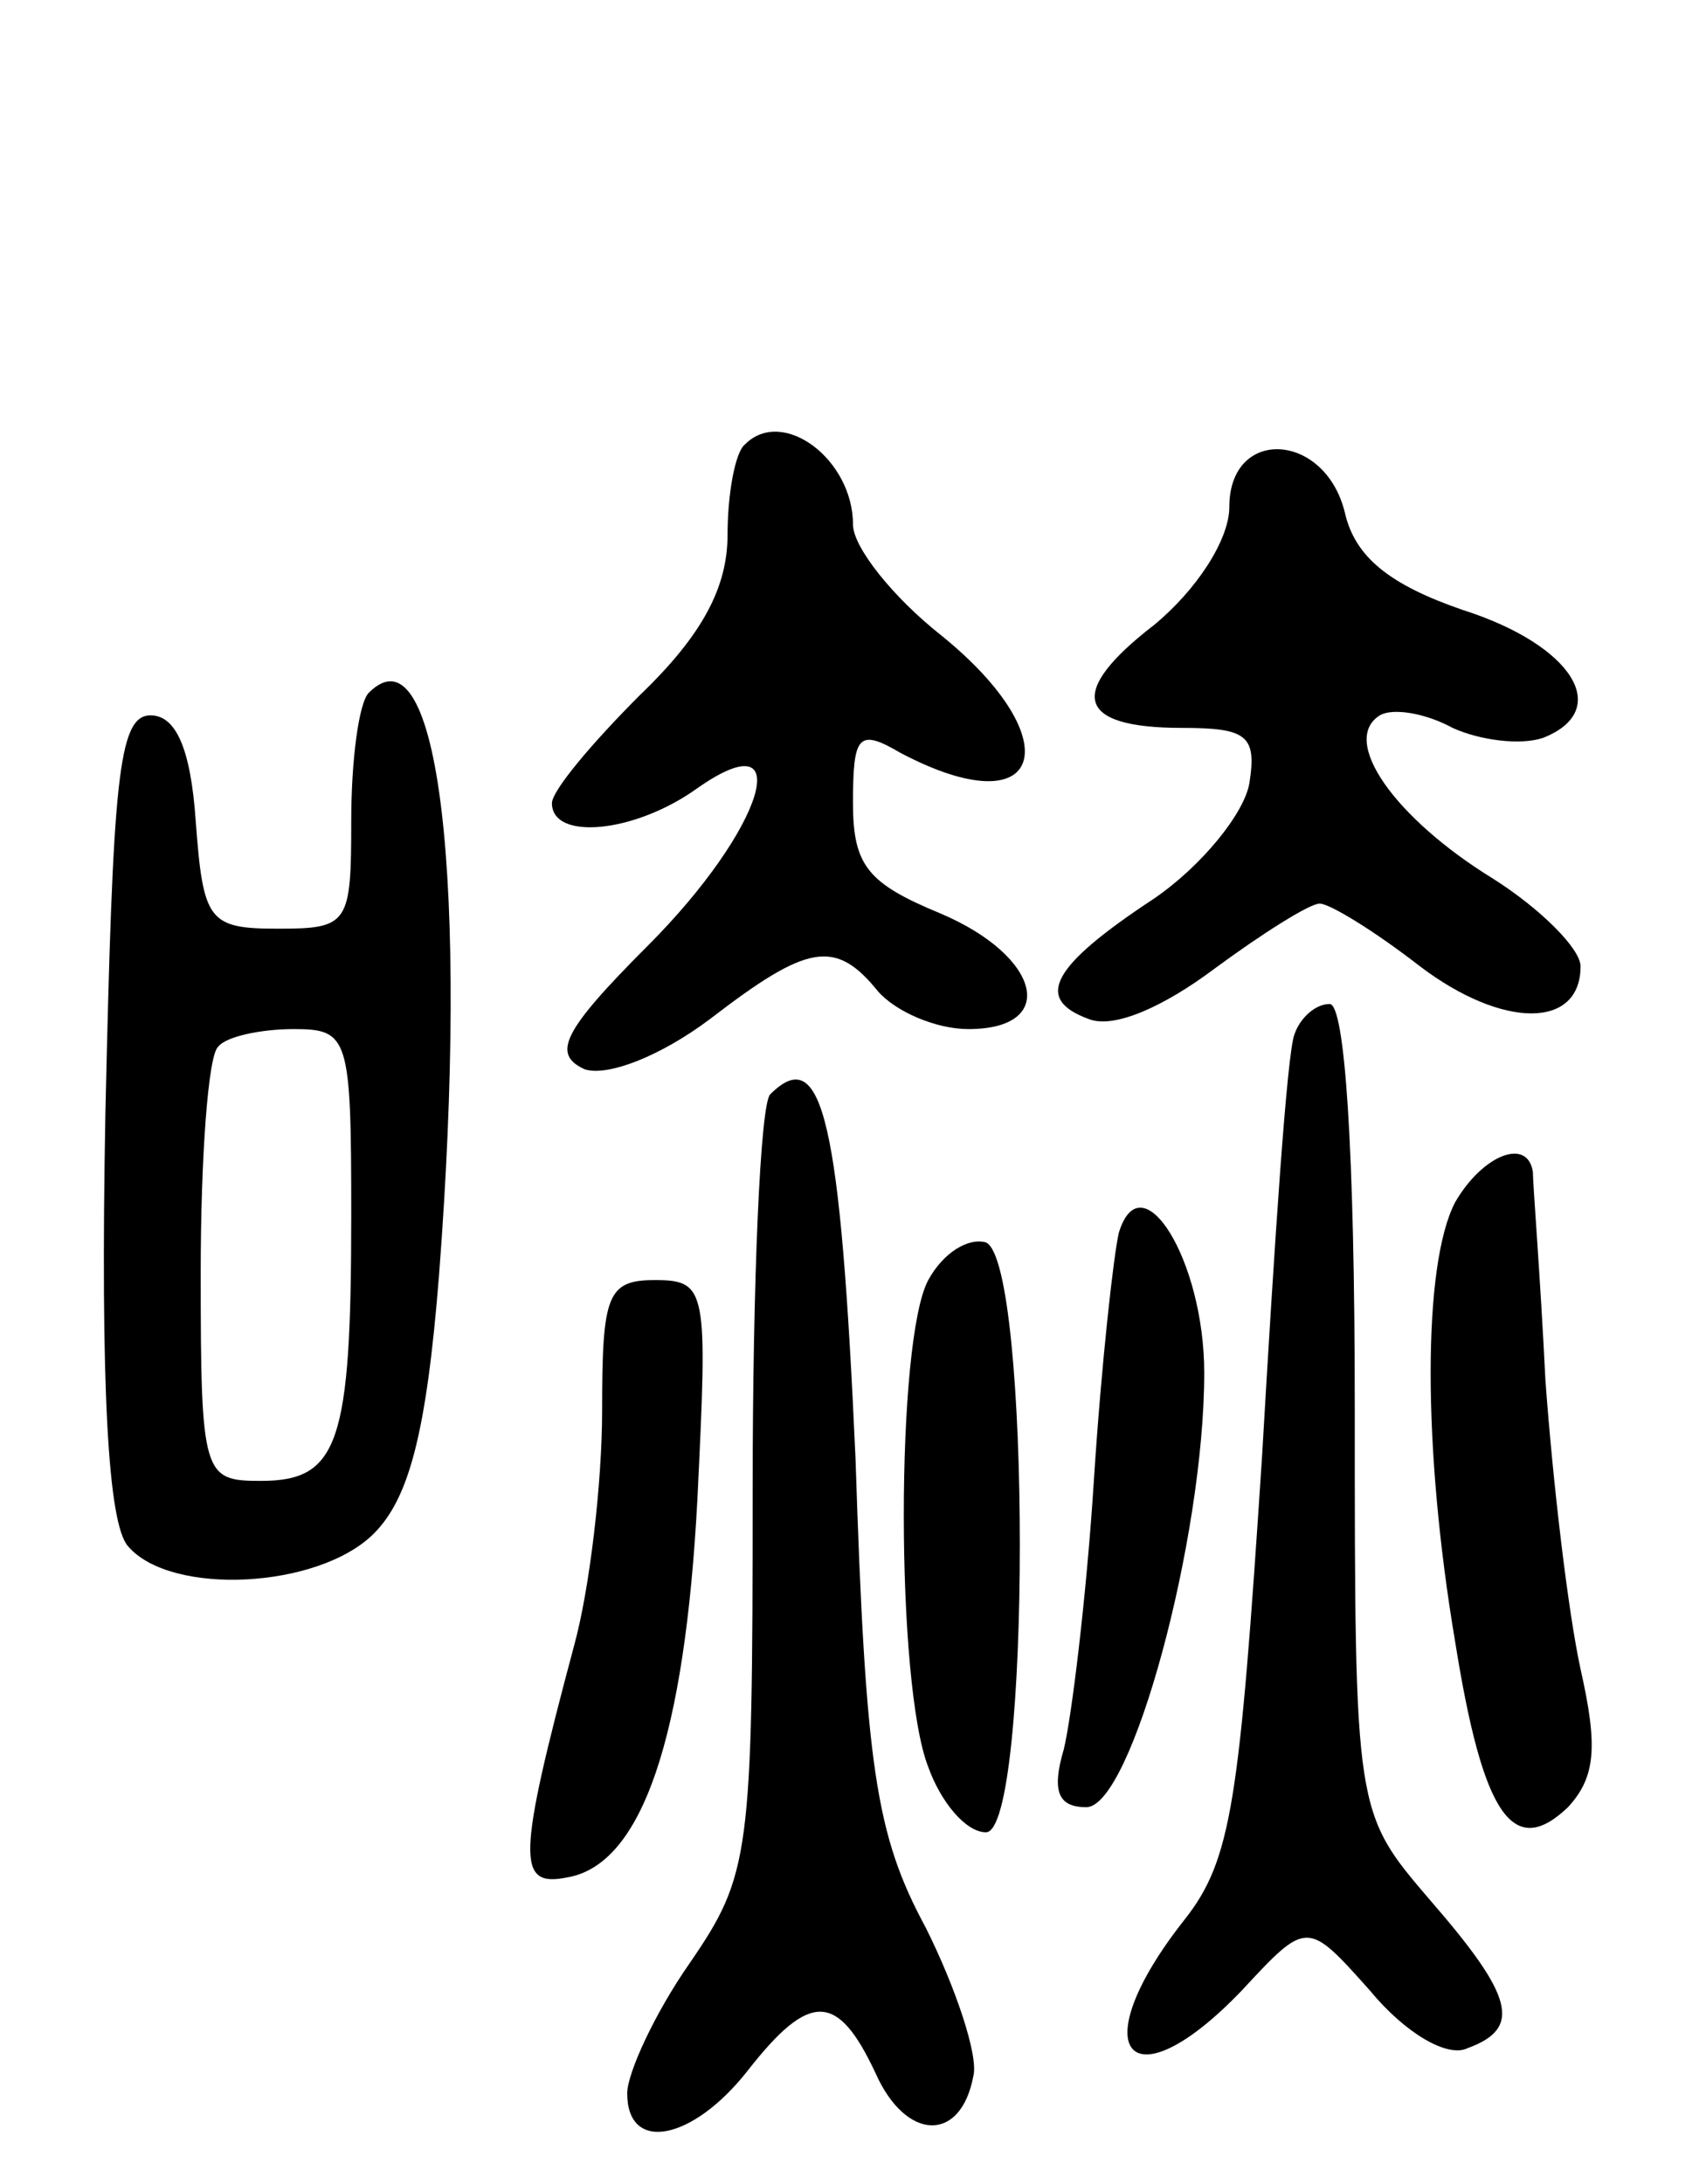 <svg version="1.0" xmlns="http://www.w3.org/2000/svg"
 width="68pt" height="87pt" viewBox="0 0 68 87"
 preserveAspectRatio="xMidYMid meet">
<g transform="translate(0,87) scale(0.1,-0.1)"
fill="#000000" stroke="none">
<path d="M297 693 c-4 -3 -7 -20 -7 -36 0 -21 -10 -40 -35 -64 -19 -19 -35
-38 -35 -43 0 -15 33 -12 58 6 40 28 27 -16 -20 -63 -34 -34 -38 -43 -25 -49
9 -3 30 5 50 20 39 30 50 32 67 11 7 -8 23 -15 36 -15 36 0 29 29 -11 46 -29
12 -35 19 -35 44 0 27 2 30 19 20 57 -30 68 5 16 47 -19 15 -35 35 -35 44 0
26 -28 47 -43 32z"/>
<path d="M490 668 c0 -13 -13 -33 -30 -47 -35 -27 -31 -41 11 -41 26 0 30 -3
27 -22 -2 -12 -19 -33 -38 -46 -41 -27 -48 -40 -26 -48 10 -4 30 5 50 20 19
14 38 26 42 26 4 0 22 -11 40 -25 33 -25 64 -25 64 0 0 7 -16 23 -35 35 -39
24 -61 55 -45 65 5 3 18 1 29 -5 11 -5 27 -7 36 -4 28 11 12 37 -32 51 -29 10
-43 21 -47 39 -8 32 -46 34 -46 2z"/>
<path d="M147 594 c-4 -4 -7 -27 -7 -51 0 -41 -1 -43 -29 -43 -28 0 -30 3 -33
43 -2 29 -8 42 -18 42 -13 0 -15 -26 -18 -159 -2 -108 1 -163 9 -172 17 -20
76 -17 98 5 14 14 21 40 26 103 12 156 0 260 -28 232z m-7 -208 c0 -91 -5
-106 -36 -106 -23 0 -24 2 -24 83 0 46 3 87 7 90 3 4 17 7 30 7 22 0 23 -3 23
-74z"/>
<path d="M516 458 c-3 -7 -8 -83 -13 -169 -9 -137 -12 -160 -31 -184 -41 -52
-22 -75 23 -28 26 28 26 28 51 0 14 -17 31 -27 39 -23 22 8 18 21 -15 59 -30
35 -30 35 -30 196 0 104 -4 161 -10 161 -6 0 -12 -6 -14 -12z"/>
<path d="M307 434 c-4 -4 -7 -75 -7 -158 0 -145 -1 -153 -25 -188 -14 -20 -25
-44 -25 -52 0 -24 26 -19 48 9 25 32 36 31 51 -1 12 -27 34 -28 39 -1 2 8 -7
35 -19 59 -20 37 -24 64 -28 187 -6 134 -13 166 -34 145z"/>
<path d="M580 391 c-13 -25 -13 -98 0 -175 11 -69 23 -87 45 -66 11 12 12 24
5 55 -5 23 -11 74 -14 115 -2 41 -5 78 -5 83 -2 14 -20 7 -31 -12z"/>
<path d="M446 379 c-2 -8 -7 -52 -10 -99 -3 -47 -9 -95 -12 -107 -5 -17 -2
-23 9 -23 18 0 47 107 47 173 0 45 -25 85 -34 56z"/>
<path d="M370 360 c-13 -24 -13 -161 0 -194 5 -14 15 -26 23 -26 18 0 18 227
0 235 -7 2 -17 -4 -23 -15z"/>
<path d="M240 308 c0 -29 -5 -71 -11 -93 -23 -86 -23 -97 -3 -93 30 5 47 56
52 151 4 83 4 87 -17 87 -19 0 -21 -6 -21 -52z"/>
</g>
</svg>
